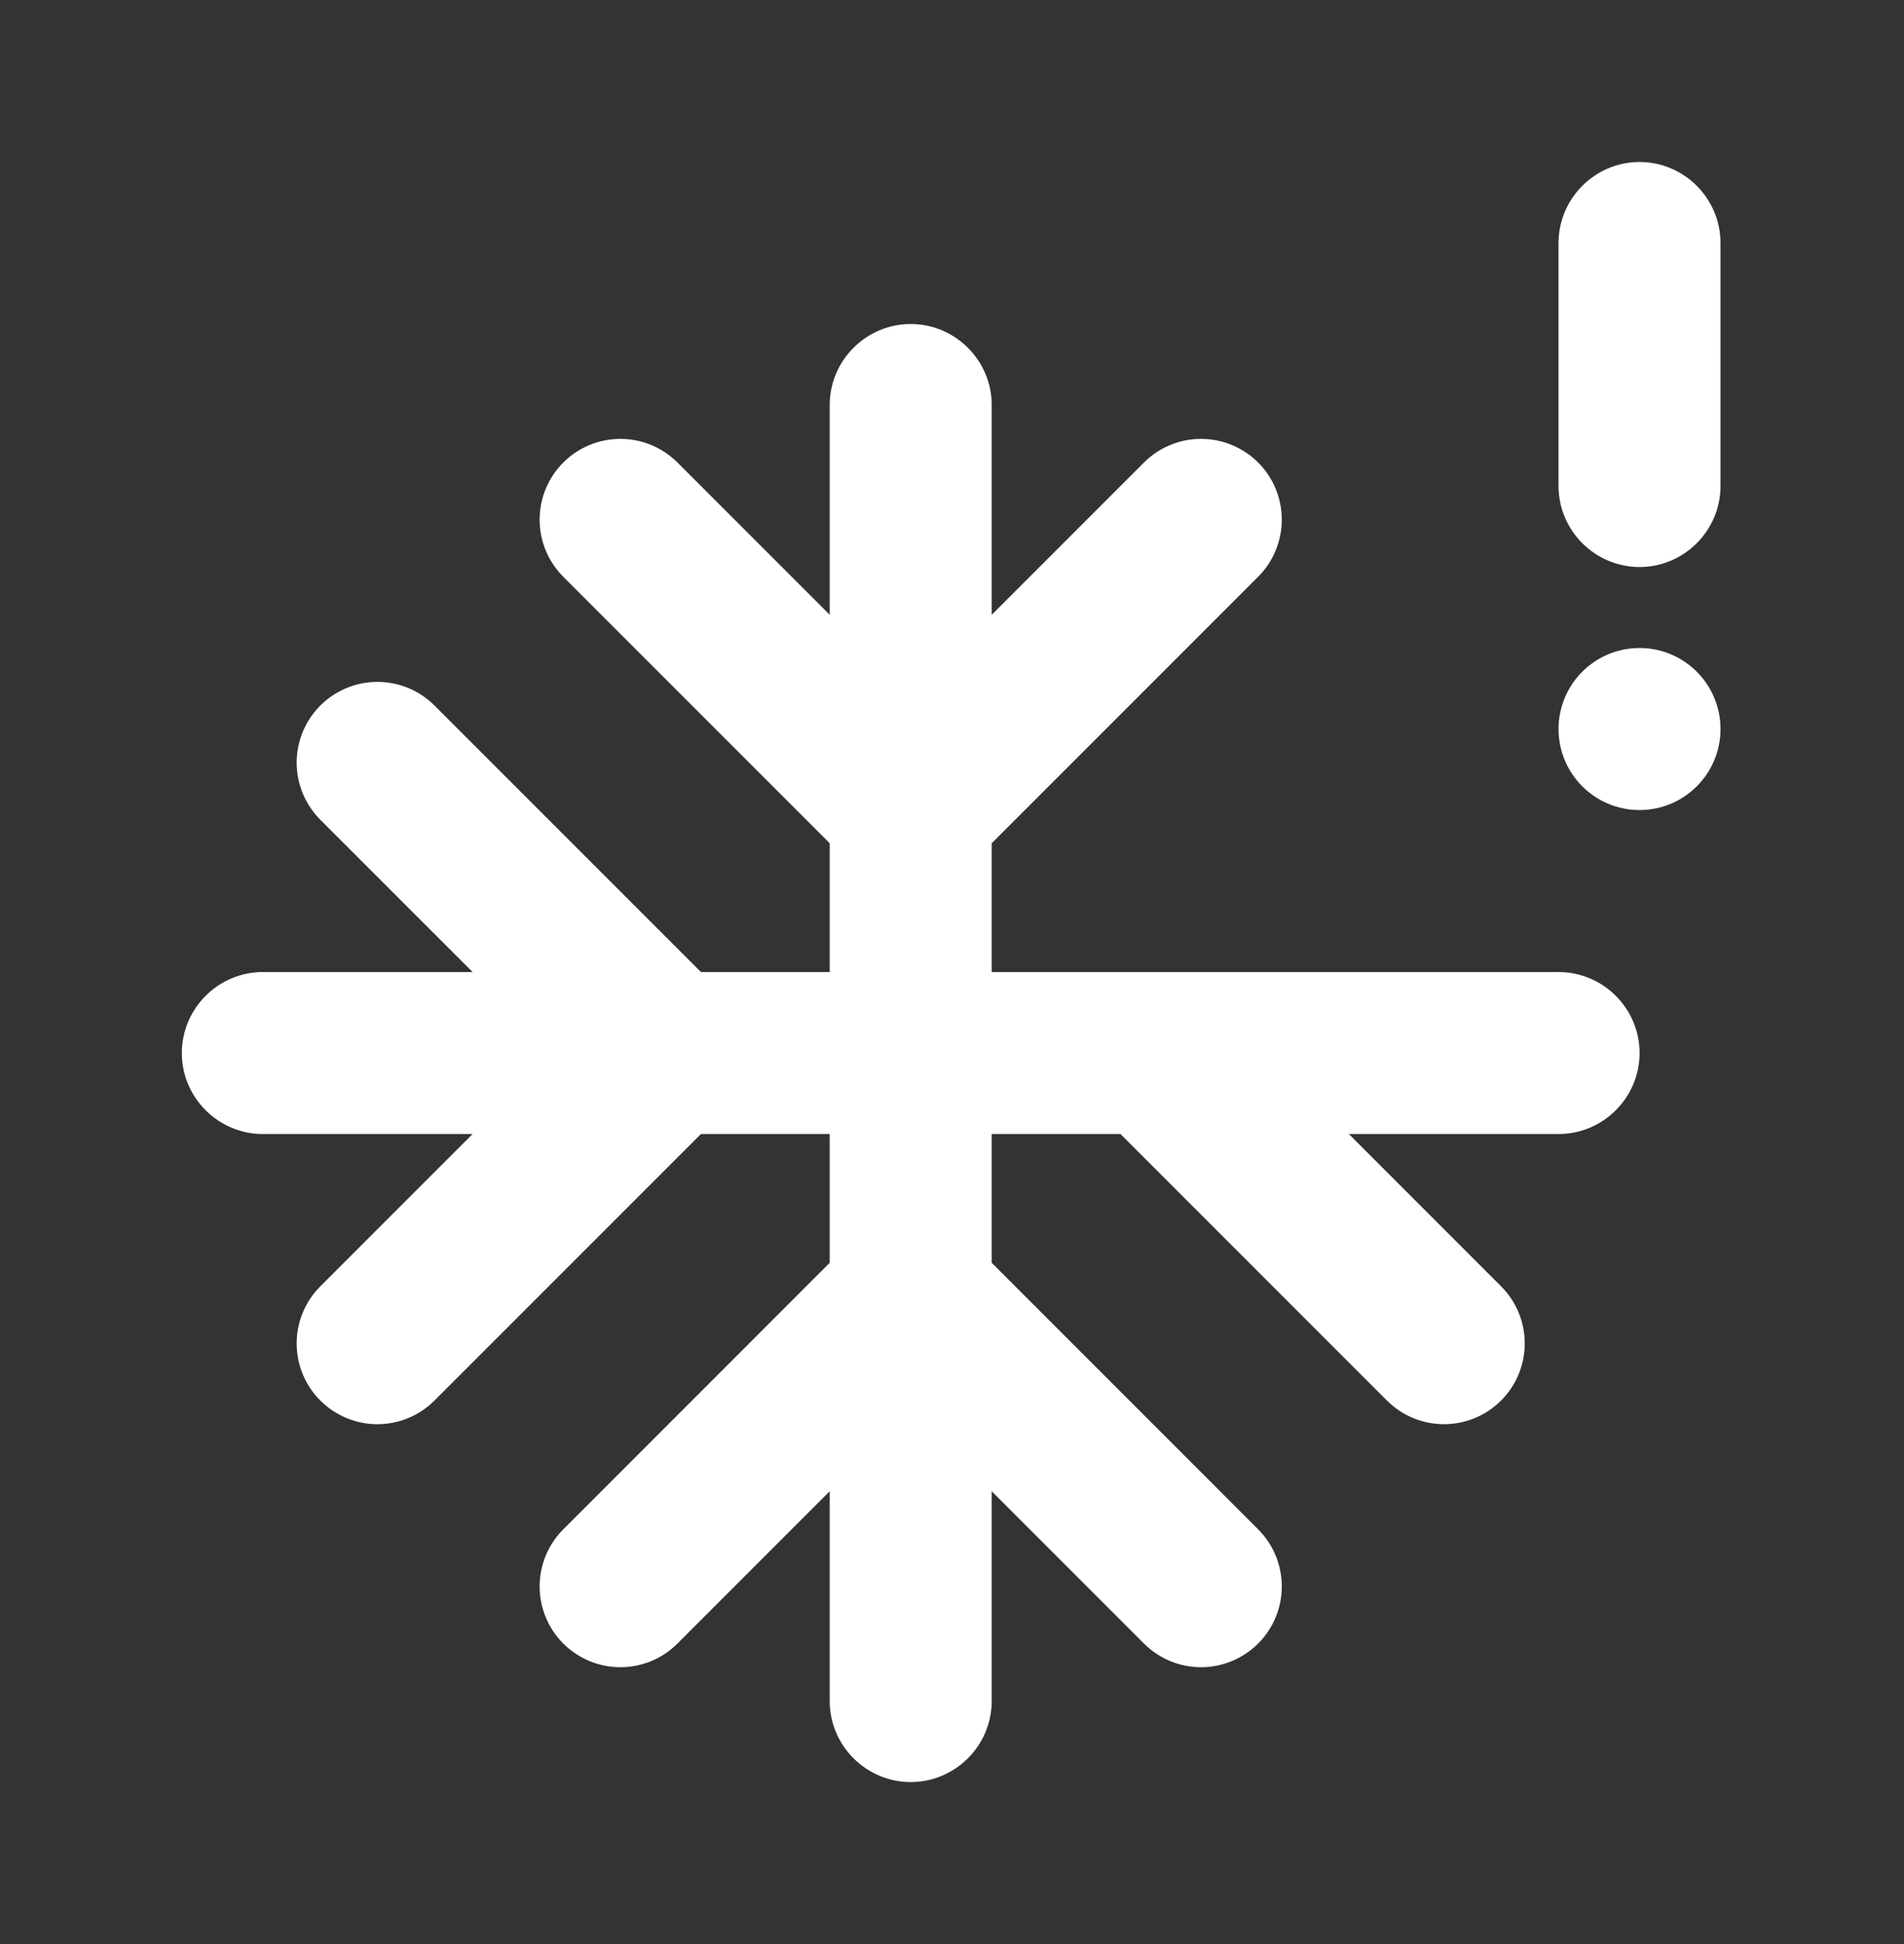 <svg width="48" height="49" viewBox="0 0 48 49" fill="none" xmlns="http://www.w3.org/2000/svg">
<rect x="0" y="0" width="48" height="49" fill="#333333" stroke="none"/>
<g id="ic:round-severe-cold">
<path id="Vector" d="M41.333 4.083C40.21 4.083 39.291 5.002 39.291 6.125V12.25C39.291 13.373 40.21 14.292 41.333 14.292C42.456 14.292 43.374 13.373 43.374 12.25V6.125C43.374 5.002 42.456 4.083 41.333 4.083Z" fill="white"/>
<path id="Vector_2" d="M41.333 20.417C42.46 20.417 43.374 19.503 43.374 18.375C43.374 17.247 42.46 16.333 41.333 16.333C40.205 16.333 39.291 17.247 39.291 18.375C39.291 19.503 40.205 20.417 41.333 20.417Z" fill="white"/>
<path id="Vector_3" d="M25.001 21.254L31.718 14.537C31.907 14.348 32.057 14.123 32.159 13.876C32.261 13.629 32.314 13.365 32.314 13.097C32.314 12.83 32.261 12.565 32.159 12.318C32.057 12.071 31.907 11.847 31.718 11.658C31.529 11.469 31.304 11.319 31.057 11.217C30.81 11.114 30.546 11.062 30.278 11.062C30.011 11.062 29.746 11.114 29.499 11.217C29.252 11.319 29.028 11.469 28.839 11.658L25.001 15.496V10.208C25.001 9.085 24.082 8.167 22.959 8.167C21.836 8.167 20.917 9.085 20.917 10.208V15.496L17.079 11.658C16.697 11.276 16.18 11.062 15.64 11.062C15.1 11.062 14.582 11.276 14.2 11.658C13.819 12.04 13.604 12.557 13.604 13.097C13.604 13.637 13.819 14.155 14.2 14.537L20.917 21.254V24.5H17.671L10.954 17.783C10.765 17.594 10.541 17.444 10.294 17.342C10.047 17.239 9.782 17.187 9.515 17.187C9.247 17.187 8.983 17.239 8.736 17.342C8.489 17.444 8.264 17.594 8.075 17.783C7.886 17.972 7.736 18.196 7.634 18.443C7.532 18.69 7.479 18.955 7.479 19.222C7.479 19.49 7.532 19.754 7.634 20.001C7.736 20.248 7.886 20.473 8.075 20.662L11.914 24.5H6.626C5.503 24.5 4.584 25.419 4.584 26.542C4.584 27.665 5.503 28.583 6.626 28.583H11.914L8.075 32.422C7.693 32.803 7.479 33.321 7.479 33.861C7.479 34.401 7.693 34.919 8.075 35.3C8.457 35.682 8.975 35.897 9.515 35.897C10.055 35.897 10.572 35.682 10.954 35.3L17.671 28.583H20.917V31.829L14.2 38.547C14.011 38.736 13.861 38.96 13.759 39.207C13.657 39.454 13.604 39.719 13.604 39.986C13.604 40.253 13.657 40.518 13.759 40.765C13.861 41.012 14.011 41.236 14.2 41.425C14.389 41.614 14.614 41.764 14.861 41.867C15.108 41.969 15.372 42.022 15.64 42.022C15.907 42.022 16.172 41.969 16.419 41.867C16.666 41.764 16.89 41.614 17.079 41.425L20.917 37.587V42.875C20.917 43.998 21.836 44.917 22.959 44.917C24.082 44.917 25.001 43.998 25.001 42.875V37.587L28.839 41.425C29.028 41.614 29.252 41.764 29.499 41.867C29.746 41.969 30.011 42.022 30.278 42.022C30.546 42.022 30.81 41.969 31.057 41.867C31.304 41.764 31.529 41.614 31.718 41.425C31.907 41.236 32.057 41.012 32.159 40.765C32.261 40.518 32.314 40.253 32.314 39.986C32.314 39.719 32.261 39.454 32.159 39.207C32.057 38.96 31.907 38.736 31.718 38.547L25.001 31.829V28.583H28.247L34.964 35.3C35.153 35.489 35.377 35.639 35.624 35.742C35.871 35.844 36.136 35.897 36.403 35.897C36.671 35.897 36.935 35.844 37.182 35.742C37.429 35.639 37.654 35.489 37.843 35.3C38.032 35.111 38.182 34.887 38.284 34.64C38.386 34.393 38.439 34.128 38.439 33.861C38.439 33.594 38.386 33.329 38.284 33.082C38.182 32.835 38.032 32.611 37.843 32.422L34.004 28.583H39.292C40.415 28.583 41.334 27.665 41.334 26.542C41.334 25.419 40.415 24.5 39.292 24.5H25.001V21.254Z" fill="white"/>
</g>
</svg>
